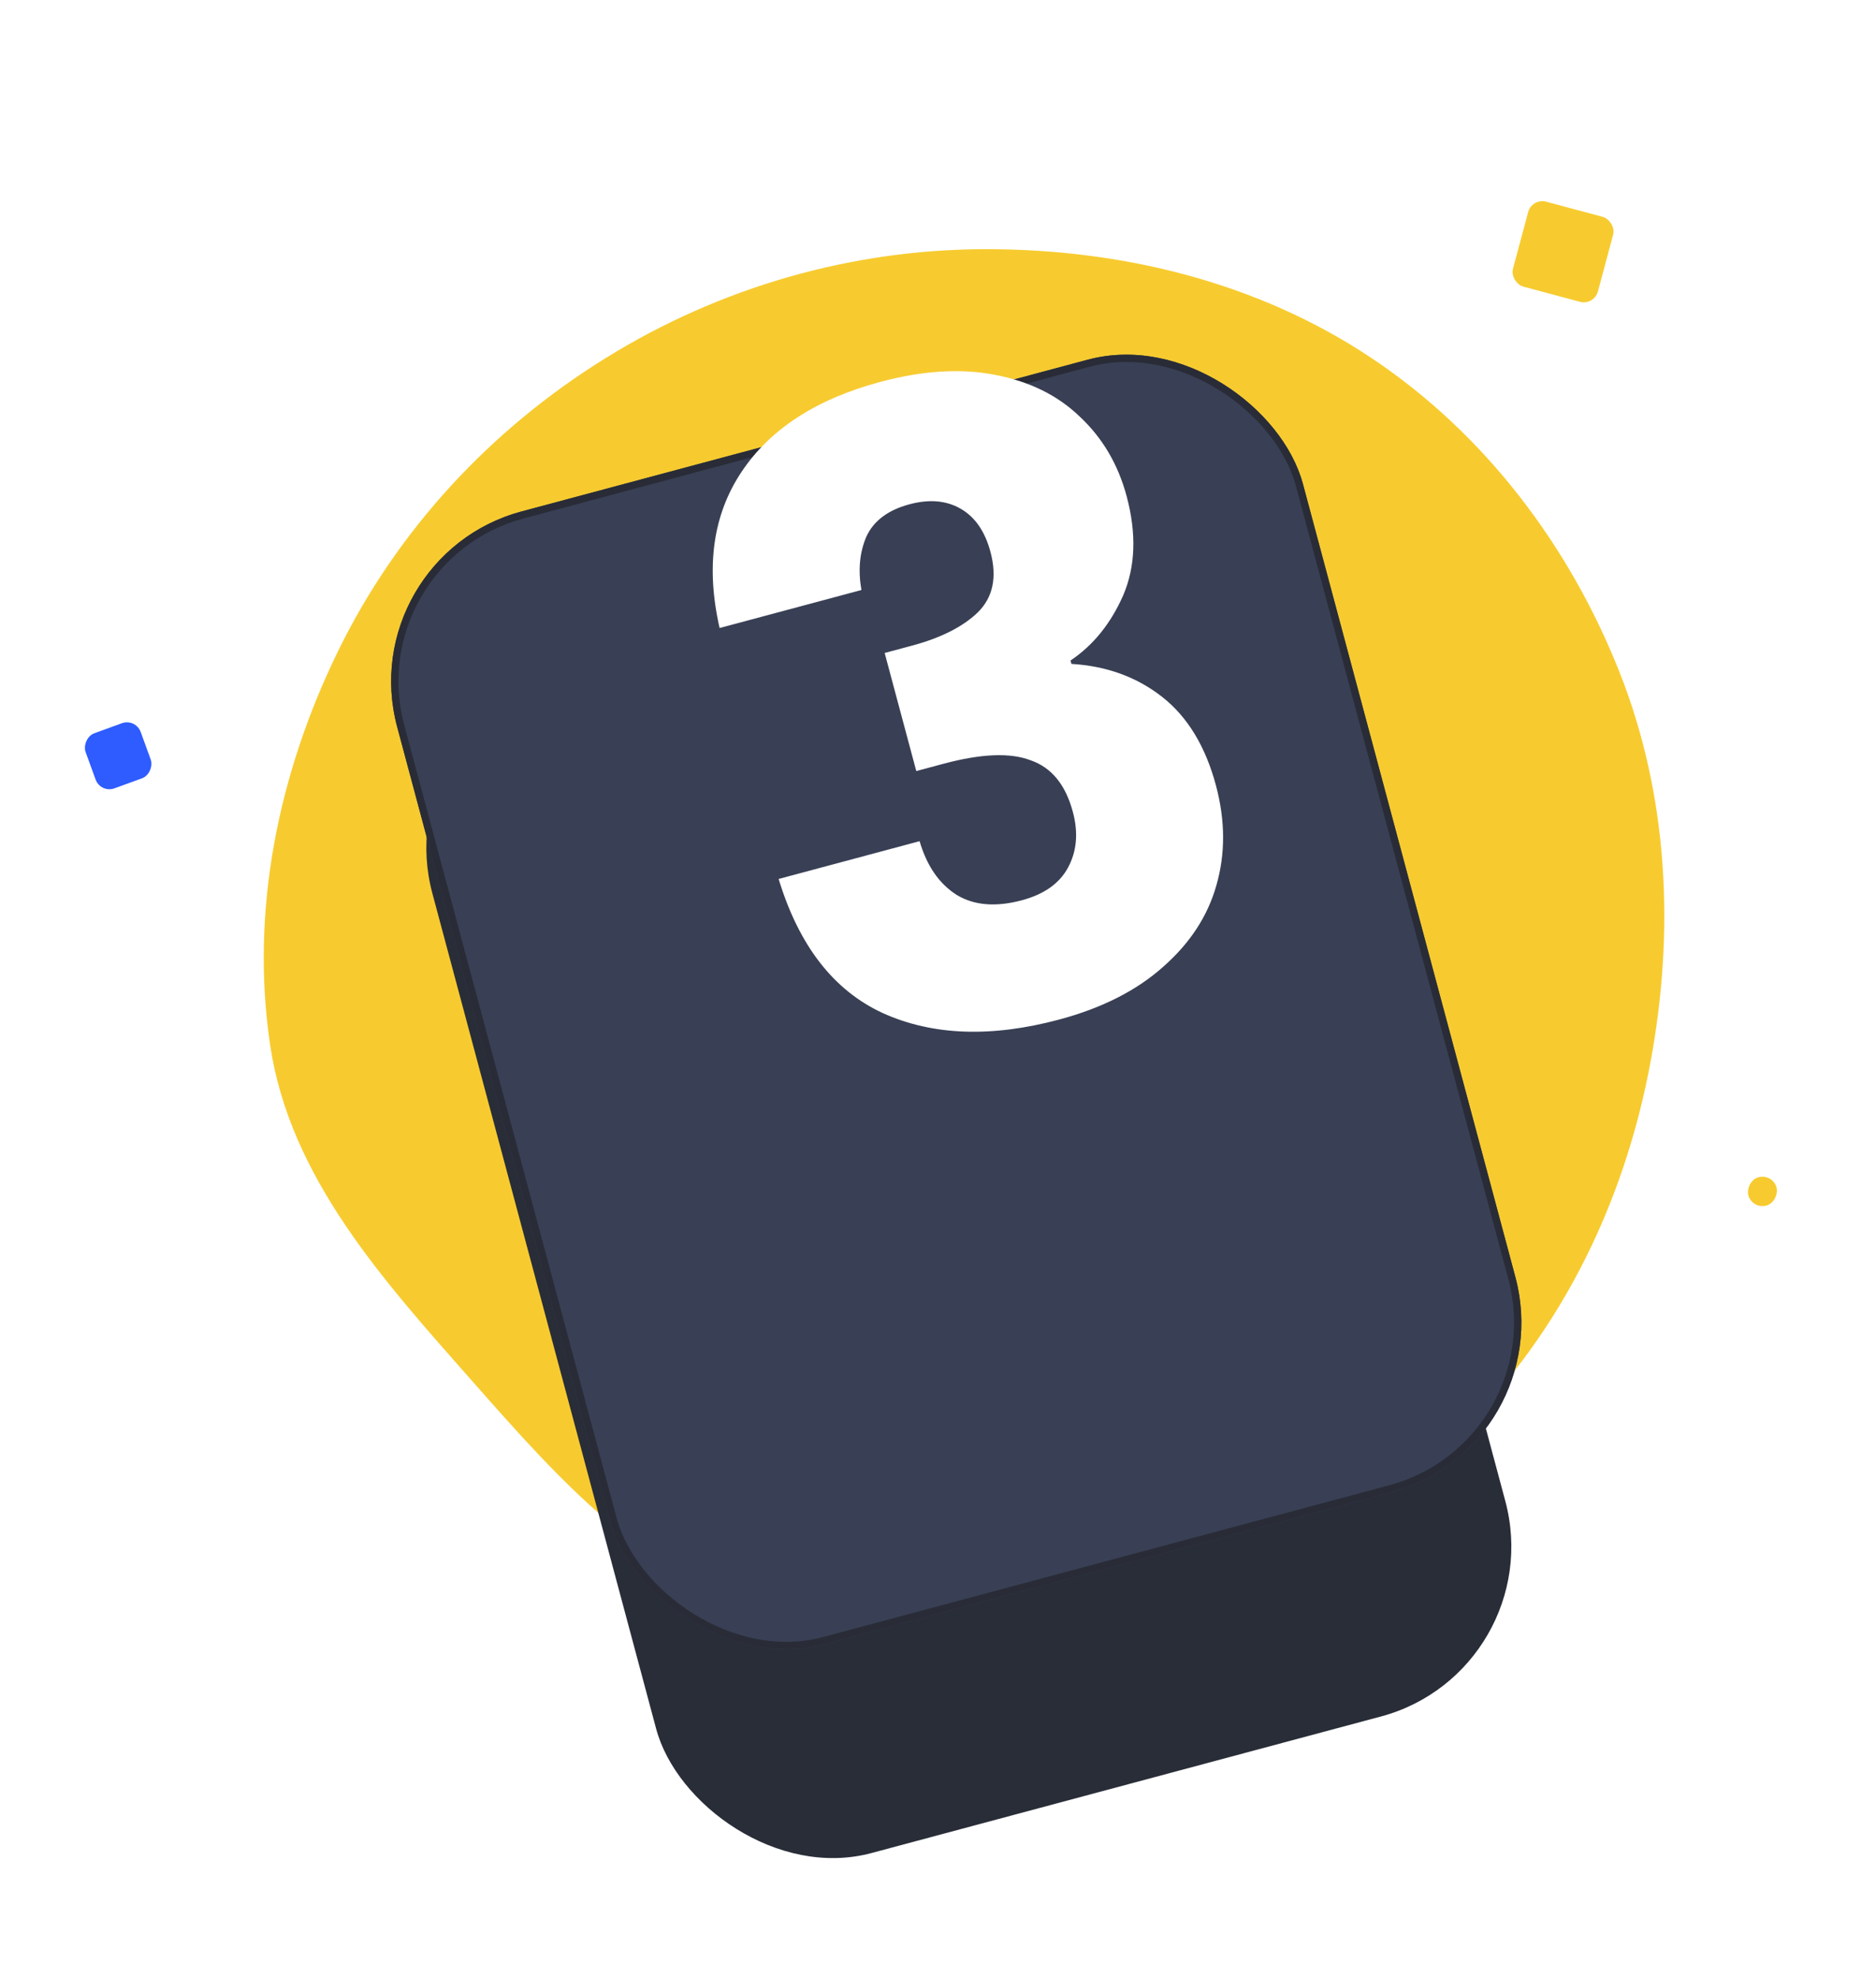 <svg width="167" height="176" viewBox="0 0 167 176" fill="none" xmlns="http://www.w3.org/2000/svg">
<path d="M87.796 22.174C99.928 22.171 112.021 25.136 122.11 31.875C132.186 38.605 139.715 48.564 144.175 59.831C148.536 70.848 149.089 82.901 146.92 94.55C144.79 105.994 139.858 116.759 131.983 125.331C124.174 133.831 113.874 139.412 102.779 142.596C91.61 145.802 79.794 146.759 68.636 143.513C57.358 140.233 49.837 131.741 42.066 122.935C34.156 113.973 25.803 104.812 24.046 92.989C22.268 81.03 24.776 68.834 30.079 57.97C35.348 47.177 43.664 38.22 53.871 31.89C64.074 25.562 75.79 22.177 87.796 22.174Z" fill="#F7CB2F"/>
<g filter="url(#filter0_d_327_134671)">
<g clip-path="url(#clip0_327_134671)">
<rect x="34.438" y="22.639" width="78.261" height="108.261" rx="15.652" transform="rotate(-15 34.438 22.639)" fill="#292D38"/>
</g>
</g>
<g filter="url(#filter1_d_327_134671)">
<rect x="31.305" y="23.478" width="83.478" height="104.348" rx="15.652" transform="rotate(-15 31.305 23.478)" fill="#394055"/>
<rect x="31.704" y="23.709" width="82.826" height="103.696" rx="15.326" transform="rotate(-15 31.704 23.709)" stroke="#292C37" stroke-width="0.652"/>
</g>
<path d="M64.059 55.886C62.816 50.439 63.465 45.809 66.008 41.995C68.551 38.181 72.67 35.51 78.365 33.984C82.145 32.972 85.546 32.763 88.568 33.357C91.64 33.938 94.16 35.181 96.129 37.084C98.148 38.974 99.535 41.33 100.291 44.152C101.183 47.478 101.08 50.422 99.984 52.984C98.875 55.496 97.313 57.427 95.298 58.777L95.379 59.08C98.508 59.267 101.201 60.247 103.458 62.019C105.716 63.791 107.31 66.415 108.242 69.893C109.079 73.017 109.091 75.985 108.278 78.796C107.501 81.542 105.91 83.967 103.502 86.071C101.146 88.161 98.077 89.712 94.298 90.725C88.25 92.345 83.014 92.155 78.588 90.154C74.214 88.139 71.122 84.16 69.313 78.217L81.862 74.855C82.507 77.059 83.609 78.654 85.17 79.64C86.717 80.576 88.65 80.733 90.968 80.112C92.933 79.585 94.296 78.626 95.058 77.233C95.856 75.777 96.005 74.117 95.505 72.252C94.857 69.833 93.61 68.304 91.764 67.664C89.956 66.96 87.363 67.061 83.986 67.966L81.567 68.614L78.752 58.106L81.171 57.458C83.741 56.77 85.692 55.788 87.025 54.512C88.395 53.173 88.776 51.369 88.168 49.102C87.682 47.287 86.8 46.011 85.522 45.273C84.244 44.535 82.723 44.403 80.959 44.876C79.044 45.389 77.763 46.353 77.116 47.769C76.519 49.171 76.375 50.749 76.683 52.503L64.059 55.886Z" fill="white"/>
<rect width="7.826" height="7.826" rx="1.304" transform="matrix(-0.259 0.966 0.966 0.259 136.374 17.609)" fill="#F7CB2F"/>
<rect width="5.217" height="5.217" rx="1.304" transform="matrix(0.94 -0.342 -0.342 -0.94 8.959 70.6)" fill="#2E5CFF"/>
<rect width="2.609" height="2.609" rx="1.304" transform="matrix(0.94 -0.342 -0.342 -0.94 156.11 107.692)" fill="#F7CB2F"/>
<defs>
<filter id="filter0_d_327_134671" x="24.004" y="2.383" width="124.484" height="177.001" filterUnits="userSpaceOnUse" color-interpolation-filters="sRGB">
<feFlood flood-opacity="0" result="BackgroundImageFix"/>
<feColorMatrix in="SourceAlpha" type="matrix" values="0 0 0 0 0 0 0 0 0 0 0 0 0 0 0 0 0 0 127 0" result="hardAlpha"/>
<feMorphology radius="31.304" operator="erode" in="SourceAlpha" result="effect1_dropShadow_327_134671"/>
<feOffset dy="41.739"/>
<feGaussianBlur stdDeviation="20.87"/>
<feColorMatrix type="matrix" values="0 0 0 0 0.058 0 0 0 0 0.058 0 0 0 0 0.058 0 0 0 0.08 0"/>
<feBlend mode="multiply" in2="BackgroundImageFix" result="effect1_dropShadow_327_134671"/>
<feBlend mode="normal" in="SourceGraphic" in2="effect1_dropShadow_327_134671" result="shape"/>
</filter>
<filter id="filter1_d_327_134671" x="26.087" y="1.873" width="118.075" height="153.702" filterUnits="userSpaceOnUse" color-interpolation-filters="sRGB">
<feFlood flood-opacity="0" result="BackgroundImageFix"/>
<feColorMatrix in="SourceAlpha" type="matrix" values="0 0 0 0 0 0 0 0 0 0 0 0 0 0 0 0 0 0 127 0" result="hardAlpha"/>
<feMorphology radius="15.652" operator="erode" in="SourceAlpha" result="effect1_dropShadow_327_134671"/>
<feOffset dy="26.087"/>
<feGaussianBlur stdDeviation="10.435"/>
<feColorMatrix type="matrix" values="0 0 0 0 0.058 0 0 0 0 0.058 0 0 0 0 0.058 0 0 0 0.12 0"/>
<feBlend mode="multiply" in2="BackgroundImageFix" result="effect1_dropShadow_327_134671"/>
<feBlend mode="normal" in="SourceGraphic" in2="effect1_dropShadow_327_134671" result="shape"/>
</filter>
<clipPath id="clip0_327_134671">
<rect x="34.438" y="22.639" width="78.261" height="108.261" rx="15.652" transform="rotate(-15 34.438 22.639)" fill="white"/>
</clipPath>
</defs>
</svg>

